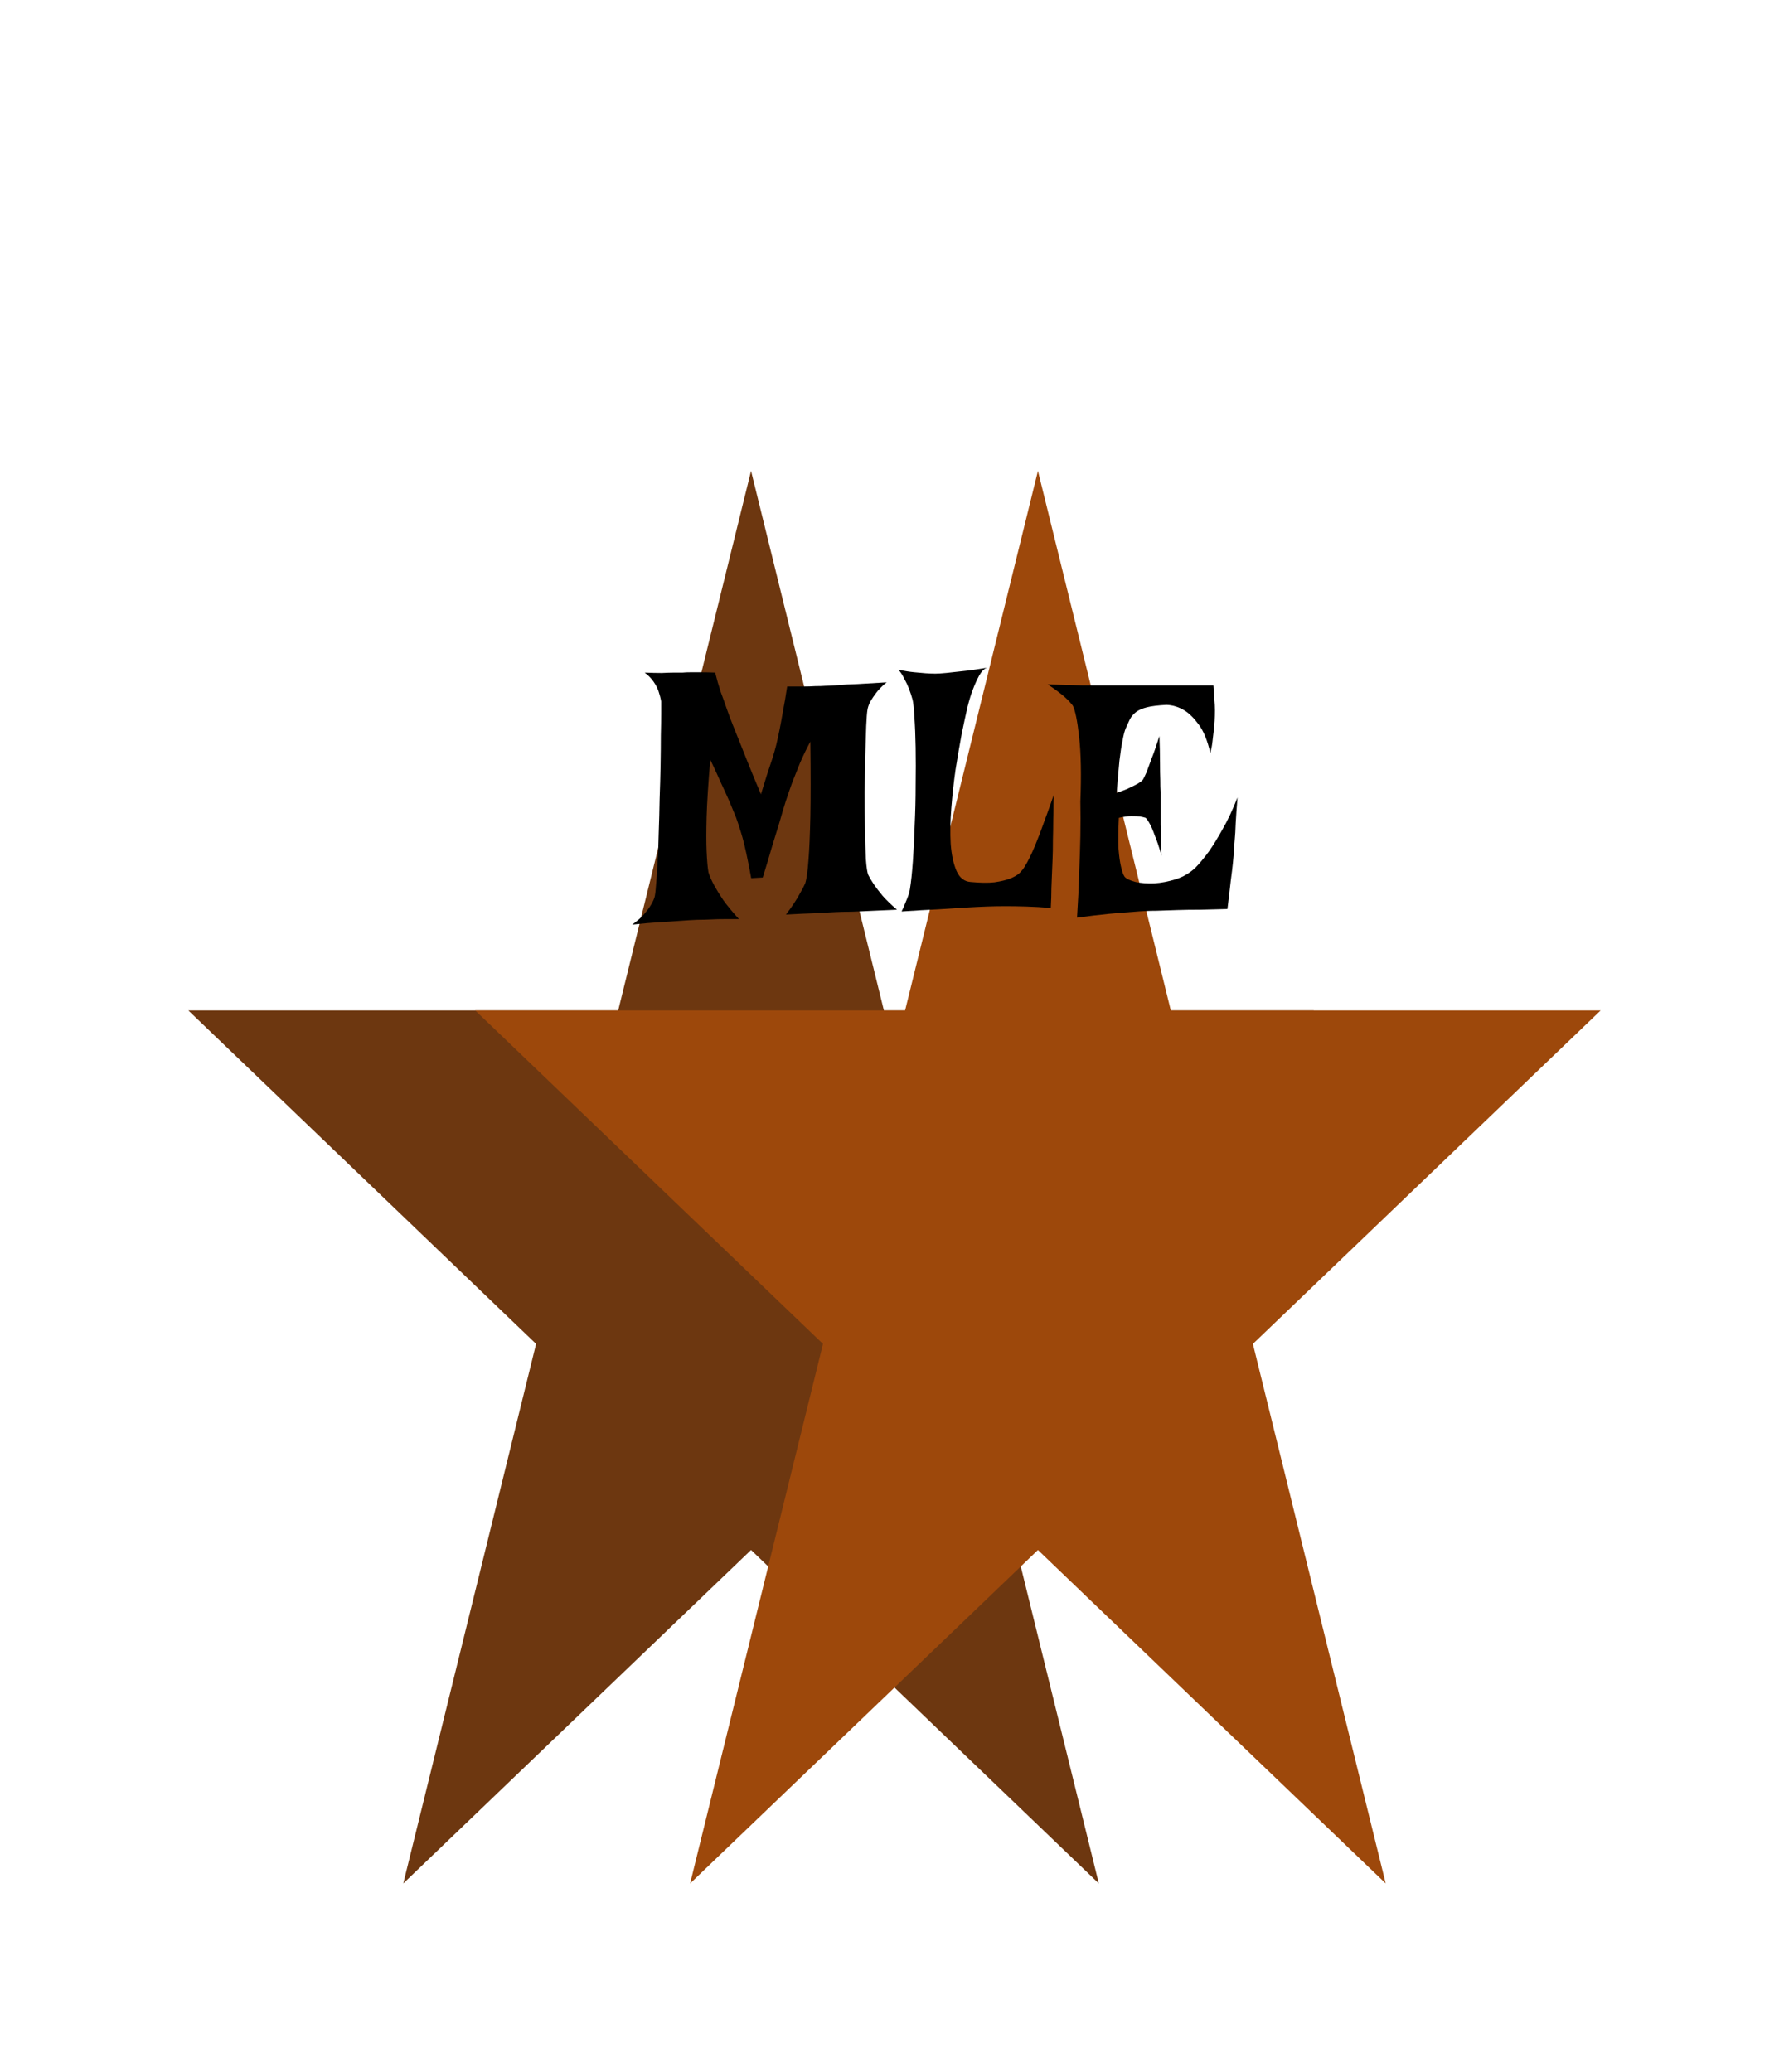 <svg width="38" height="44" viewBox="0 0 38 44" fill="none" xmlns="http://www.w3.org/2000/svg">
<g filter="url(#filter0_d_91_51)">
<path d="M15.953 0L18.775 11.459H27.906L20.519 18.541L23.34 30L15.953 22.918L8.566 30L11.387 18.541L4 11.459H13.131L15.953 0Z" fill="#6D3710"/>
</g>
<g filter="url(#filter1_d_91_51)">
<path d="M22.047 0L24.869 11.459H34L26.613 18.541L29.434 30L22.047 22.918L14.659 30L17.481 18.541L10.094 11.459H19.225L22.047 0Z" fill="#9D480B"/>
</g>
<path d="M22.255 14.535C22.557 14.545 22.808 14.552 23.007 14.557C23.21 14.557 23.374 14.557 23.499 14.557H23.843H25.774C25.782 14.655 25.789 14.751 25.793 14.844C25.802 14.933 25.806 15.011 25.806 15.08C25.806 15.163 25.804 15.239 25.8 15.308C25.795 15.377 25.789 15.45 25.78 15.529C25.772 15.598 25.763 15.671 25.754 15.75C25.746 15.828 25.73 15.909 25.709 15.993C25.648 15.728 25.566 15.526 25.463 15.389C25.363 15.252 25.262 15.151 25.158 15.087C25.037 15.014 24.91 14.974 24.776 14.97C24.599 14.979 24.46 14.996 24.361 15.021C24.262 15.046 24.184 15.08 24.128 15.124C24.072 15.168 24.028 15.22 23.998 15.279C23.972 15.333 23.944 15.394 23.914 15.463C23.888 15.521 23.864 15.612 23.843 15.735C23.821 15.838 23.799 15.978 23.778 16.155C23.761 16.331 23.741 16.559 23.719 16.839C23.836 16.8 23.929 16.763 23.998 16.729C24.072 16.694 24.13 16.665 24.173 16.64C24.221 16.611 24.255 16.584 24.277 16.559C24.294 16.53 24.32 16.476 24.355 16.398C24.38 16.329 24.415 16.236 24.458 16.118C24.506 16 24.562 15.838 24.627 15.632C24.635 15.858 24.64 16.047 24.64 16.199C24.64 16.346 24.642 16.466 24.646 16.559C24.646 16.667 24.648 16.753 24.653 16.817V17.097C24.653 17.2 24.653 17.34 24.653 17.516C24.657 17.688 24.663 17.907 24.672 18.172C24.62 17.99 24.573 17.848 24.529 17.745C24.491 17.637 24.456 17.556 24.426 17.502C24.391 17.438 24.361 17.394 24.335 17.369C24.305 17.359 24.264 17.349 24.212 17.34C24.164 17.335 24.104 17.332 24.03 17.332C23.961 17.332 23.873 17.345 23.765 17.369C23.752 17.639 23.75 17.857 23.758 18.024C23.771 18.186 23.789 18.311 23.81 18.4C23.832 18.503 23.858 18.576 23.888 18.62C23.927 18.665 24.005 18.701 24.121 18.731C24.238 18.756 24.37 18.765 24.517 18.76C24.668 18.751 24.821 18.721 24.977 18.672C25.132 18.623 25.27 18.542 25.391 18.429C25.482 18.336 25.579 18.218 25.683 18.076C25.769 17.953 25.864 17.799 25.968 17.612C26.076 17.426 26.182 17.2 26.286 16.935C26.268 17.156 26.255 17.34 26.247 17.487C26.242 17.629 26.236 17.745 26.227 17.833C26.219 17.936 26.212 18.015 26.208 18.069C26.208 18.127 26.201 18.211 26.189 18.319C26.18 18.412 26.165 18.54 26.143 18.701C26.126 18.859 26.102 19.06 26.072 19.305C25.869 19.31 25.677 19.315 25.495 19.32C25.314 19.32 25.154 19.322 25.015 19.327C24.851 19.332 24.7 19.337 24.562 19.342C24.419 19.342 24.262 19.349 24.089 19.364C23.938 19.374 23.758 19.389 23.551 19.408C23.348 19.428 23.123 19.455 22.877 19.489C22.899 19.155 22.914 18.841 22.922 18.547C22.935 18.248 22.944 17.985 22.948 17.759C22.953 17.494 22.953 17.249 22.948 17.023C22.97 16.459 22.961 16.003 22.922 15.654C22.884 15.306 22.838 15.082 22.786 14.984C22.76 14.95 22.724 14.908 22.676 14.859C22.637 14.82 22.583 14.773 22.514 14.719C22.445 14.665 22.359 14.604 22.255 14.535Z" fill="black"/>
<path d="M19.086 14.226C19.211 14.25 19.321 14.268 19.416 14.277C19.516 14.287 19.598 14.294 19.663 14.299C19.741 14.304 19.807 14.307 19.864 14.307C19.92 14.307 20 14.302 20.103 14.292C20.19 14.282 20.302 14.27 20.44 14.255C20.583 14.241 20.758 14.216 20.965 14.182C20.905 14.201 20.849 14.258 20.797 14.351C20.749 14.439 20.706 14.535 20.667 14.638C20.62 14.761 20.579 14.896 20.544 15.043C20.514 15.175 20.475 15.357 20.427 15.588C20.384 15.818 20.341 16.069 20.298 16.338C20.259 16.608 20.229 16.883 20.207 17.163C20.185 17.438 20.181 17.69 20.194 17.921C20.211 18.152 20.252 18.343 20.317 18.495C20.382 18.642 20.481 18.721 20.615 18.731C20.818 18.75 20.987 18.753 21.121 18.738C21.259 18.718 21.371 18.692 21.458 18.657C21.544 18.623 21.611 18.584 21.659 18.539C21.706 18.49 21.743 18.444 21.769 18.399C21.838 18.287 21.909 18.142 21.983 17.965C22.056 17.789 22.121 17.619 22.177 17.457C22.238 17.295 22.287 17.158 22.326 17.045C22.365 16.932 22.384 16.878 22.384 16.883C22.384 16.893 22.382 16.949 22.378 17.052C22.378 17.151 22.376 17.271 22.372 17.413C22.372 17.551 22.369 17.695 22.365 17.847C22.365 18 22.363 18.13 22.358 18.238C22.354 18.326 22.35 18.424 22.346 18.532C22.341 18.625 22.337 18.736 22.333 18.863C22.333 18.991 22.328 19.131 22.32 19.283C22.138 19.268 21.965 19.258 21.801 19.253C21.637 19.248 21.492 19.246 21.367 19.246C21.22 19.246 21.084 19.248 20.959 19.253C20.825 19.258 20.669 19.266 20.492 19.276C20.341 19.285 20.153 19.298 19.928 19.312C19.704 19.322 19.445 19.337 19.151 19.357C19.185 19.288 19.213 19.224 19.235 19.165C19.261 19.106 19.28 19.057 19.293 19.018C19.311 18.969 19.321 18.927 19.326 18.893C19.352 18.736 19.373 18.537 19.39 18.297C19.408 18.051 19.421 17.791 19.429 17.516C19.442 17.241 19.449 16.962 19.449 16.677C19.453 16.387 19.453 16.12 19.449 15.875C19.445 15.629 19.436 15.416 19.423 15.234C19.414 15.053 19.401 14.928 19.384 14.859C19.362 14.78 19.337 14.702 19.306 14.623C19.28 14.555 19.248 14.486 19.209 14.417C19.174 14.344 19.134 14.28 19.086 14.226Z" fill="black"/>
<path d="M13.694 14.285C13.832 14.29 13.953 14.293 14.057 14.293C14.161 14.288 14.245 14.285 14.31 14.285H14.498C14.545 14.28 14.603 14.278 14.672 14.278C14.733 14.278 14.806 14.278 14.893 14.278C14.979 14.278 15.079 14.28 15.191 14.285C15.225 14.423 15.264 14.558 15.307 14.69C15.355 14.818 15.396 14.933 15.431 15.036C15.474 15.159 15.517 15.274 15.56 15.382C15.604 15.49 15.655 15.62 15.716 15.772C15.768 15.9 15.83 16.057 15.904 16.243C15.977 16.425 16.064 16.633 16.163 16.869C16.21 16.717 16.254 16.577 16.293 16.449C16.336 16.322 16.372 16.211 16.403 16.118C16.437 16.01 16.465 15.912 16.487 15.824C16.509 15.735 16.532 15.627 16.558 15.5C16.58 15.392 16.604 15.262 16.63 15.11C16.66 14.957 16.69 14.781 16.72 14.58C16.846 14.58 16.958 14.58 17.057 14.58C17.157 14.58 17.243 14.577 17.316 14.572C17.398 14.572 17.472 14.57 17.537 14.565C17.606 14.565 17.699 14.56 17.815 14.55C17.915 14.54 18.047 14.533 18.211 14.528C18.379 14.518 18.587 14.506 18.833 14.491C18.742 14.565 18.669 14.639 18.613 14.712C18.561 14.781 18.52 14.842 18.489 14.896C18.455 14.96 18.433 15.021 18.425 15.08C18.416 15.129 18.407 15.242 18.399 15.419C18.394 15.595 18.388 15.806 18.379 16.052C18.375 16.292 18.371 16.55 18.366 16.825C18.366 17.1 18.368 17.36 18.373 17.605C18.377 17.85 18.384 18.064 18.392 18.245C18.405 18.422 18.422 18.535 18.444 18.584C18.474 18.643 18.515 18.712 18.567 18.79C18.615 18.859 18.675 18.937 18.749 19.026C18.826 19.114 18.928 19.212 19.053 19.32C18.855 19.33 18.688 19.337 18.554 19.342C18.425 19.347 18.317 19.352 18.23 19.357C18.131 19.362 18.051 19.364 17.99 19.364C17.926 19.364 17.837 19.367 17.725 19.372C17.625 19.377 17.494 19.384 17.329 19.394C17.165 19.399 16.953 19.409 16.694 19.423C16.755 19.345 16.811 19.266 16.863 19.188C16.915 19.109 16.958 19.038 16.992 18.974C17.036 18.901 17.072 18.829 17.103 18.761C17.133 18.668 17.157 18.498 17.174 18.253C17.191 18.042 17.204 17.74 17.213 17.347C17.221 16.95 17.221 16.417 17.213 15.75C17.131 15.902 17.057 16.054 16.992 16.206C16.932 16.354 16.878 16.489 16.83 16.611C16.779 16.754 16.731 16.891 16.688 17.023C16.645 17.161 16.599 17.313 16.552 17.48C16.509 17.622 16.457 17.791 16.396 17.988C16.34 18.184 16.275 18.4 16.202 18.636L15.956 18.65C15.921 18.454 15.886 18.277 15.852 18.12C15.817 17.958 15.783 17.821 15.748 17.708C15.709 17.576 15.67 17.458 15.632 17.355C15.588 17.252 15.541 17.136 15.489 17.009C15.441 16.901 15.383 16.773 15.314 16.626C15.249 16.479 15.174 16.314 15.087 16.133C15.044 16.633 15.018 17.041 15.009 17.355C15.001 17.664 15.001 17.904 15.009 18.076C15.018 18.282 15.031 18.432 15.048 18.525C15.074 18.609 15.115 18.702 15.171 18.805C15.219 18.893 15.284 18.999 15.366 19.121C15.452 19.239 15.562 19.372 15.696 19.519C15.601 19.519 15.502 19.519 15.398 19.519C15.295 19.519 15.2 19.521 15.113 19.526C15.009 19.531 14.908 19.534 14.809 19.534C14.705 19.538 14.584 19.546 14.446 19.556C14.325 19.566 14.18 19.575 14.011 19.585C13.843 19.595 13.649 19.612 13.428 19.637C13.523 19.568 13.601 19.502 13.662 19.438C13.722 19.369 13.77 19.308 13.804 19.254C13.847 19.19 13.88 19.126 13.901 19.062C13.914 19.023 13.925 18.937 13.934 18.805C13.947 18.672 13.957 18.51 13.966 18.319C13.979 18.128 13.988 17.914 13.992 17.679C14.001 17.443 14.007 17.205 14.011 16.965C14.02 16.719 14.027 16.481 14.031 16.251C14.035 16.015 14.037 15.804 14.037 15.617C14.042 15.426 14.044 15.267 14.044 15.139C14.044 15.011 14.044 14.931 14.044 14.896C14.031 14.823 14.011 14.749 13.986 14.675C13.964 14.611 13.929 14.545 13.882 14.477C13.834 14.408 13.772 14.344 13.694 14.285Z" fill="black"/>
<defs>
<filter id="filter0_d_91_51" x="0" y="0" width="31.906" height="44" filterUnits="userSpaceOnUse" color-interpolation-filters="sRGB">
<feFlood flood-opacity="0" result="BackgroundImageFix"/>
<feColorMatrix in="SourceAlpha" type="matrix" values="0 0 0 0 0 0 0 0 0 0 0 0 0 0 0 0 0 0 127 0" result="hardAlpha"/>
<feOffset dy="10"/>
<feGaussianBlur stdDeviation="2"/>
<feComposite in2="hardAlpha" operator="out"/>
<feColorMatrix type="matrix" values="0 0 0 0 0 0 0 0 0 0 0 0 0 0 0 0 0 0 0.25 0"/>
<feBlend mode="normal" in2="BackgroundImageFix" result="effect1_dropShadow_91_51"/>
<feBlend mode="normal" in="SourceGraphic" in2="effect1_dropShadow_91_51" result="shape"/>
</filter>
<filter id="filter1_d_91_51" x="6.094" y="0" width="31.906" height="44" filterUnits="userSpaceOnUse" color-interpolation-filters="sRGB">
<feFlood flood-opacity="0" result="BackgroundImageFix"/>
<feColorMatrix in="SourceAlpha" type="matrix" values="0 0 0 0 0 0 0 0 0 0 0 0 0 0 0 0 0 0 127 0" result="hardAlpha"/>
<feOffset dy="10"/>
<feGaussianBlur stdDeviation="2"/>
<feComposite in2="hardAlpha" operator="out"/>
<feColorMatrix type="matrix" values="0 0 0 0 0 0 0 0 0 0 0 0 0 0 0 0 0 0 0.25 0"/>
<feBlend mode="normal" in2="BackgroundImageFix" result="effect1_dropShadow_91_51"/>
<feBlend mode="normal" in="SourceGraphic" in2="effect1_dropShadow_91_51" result="shape"/>
</filter>
</defs>
</svg>
